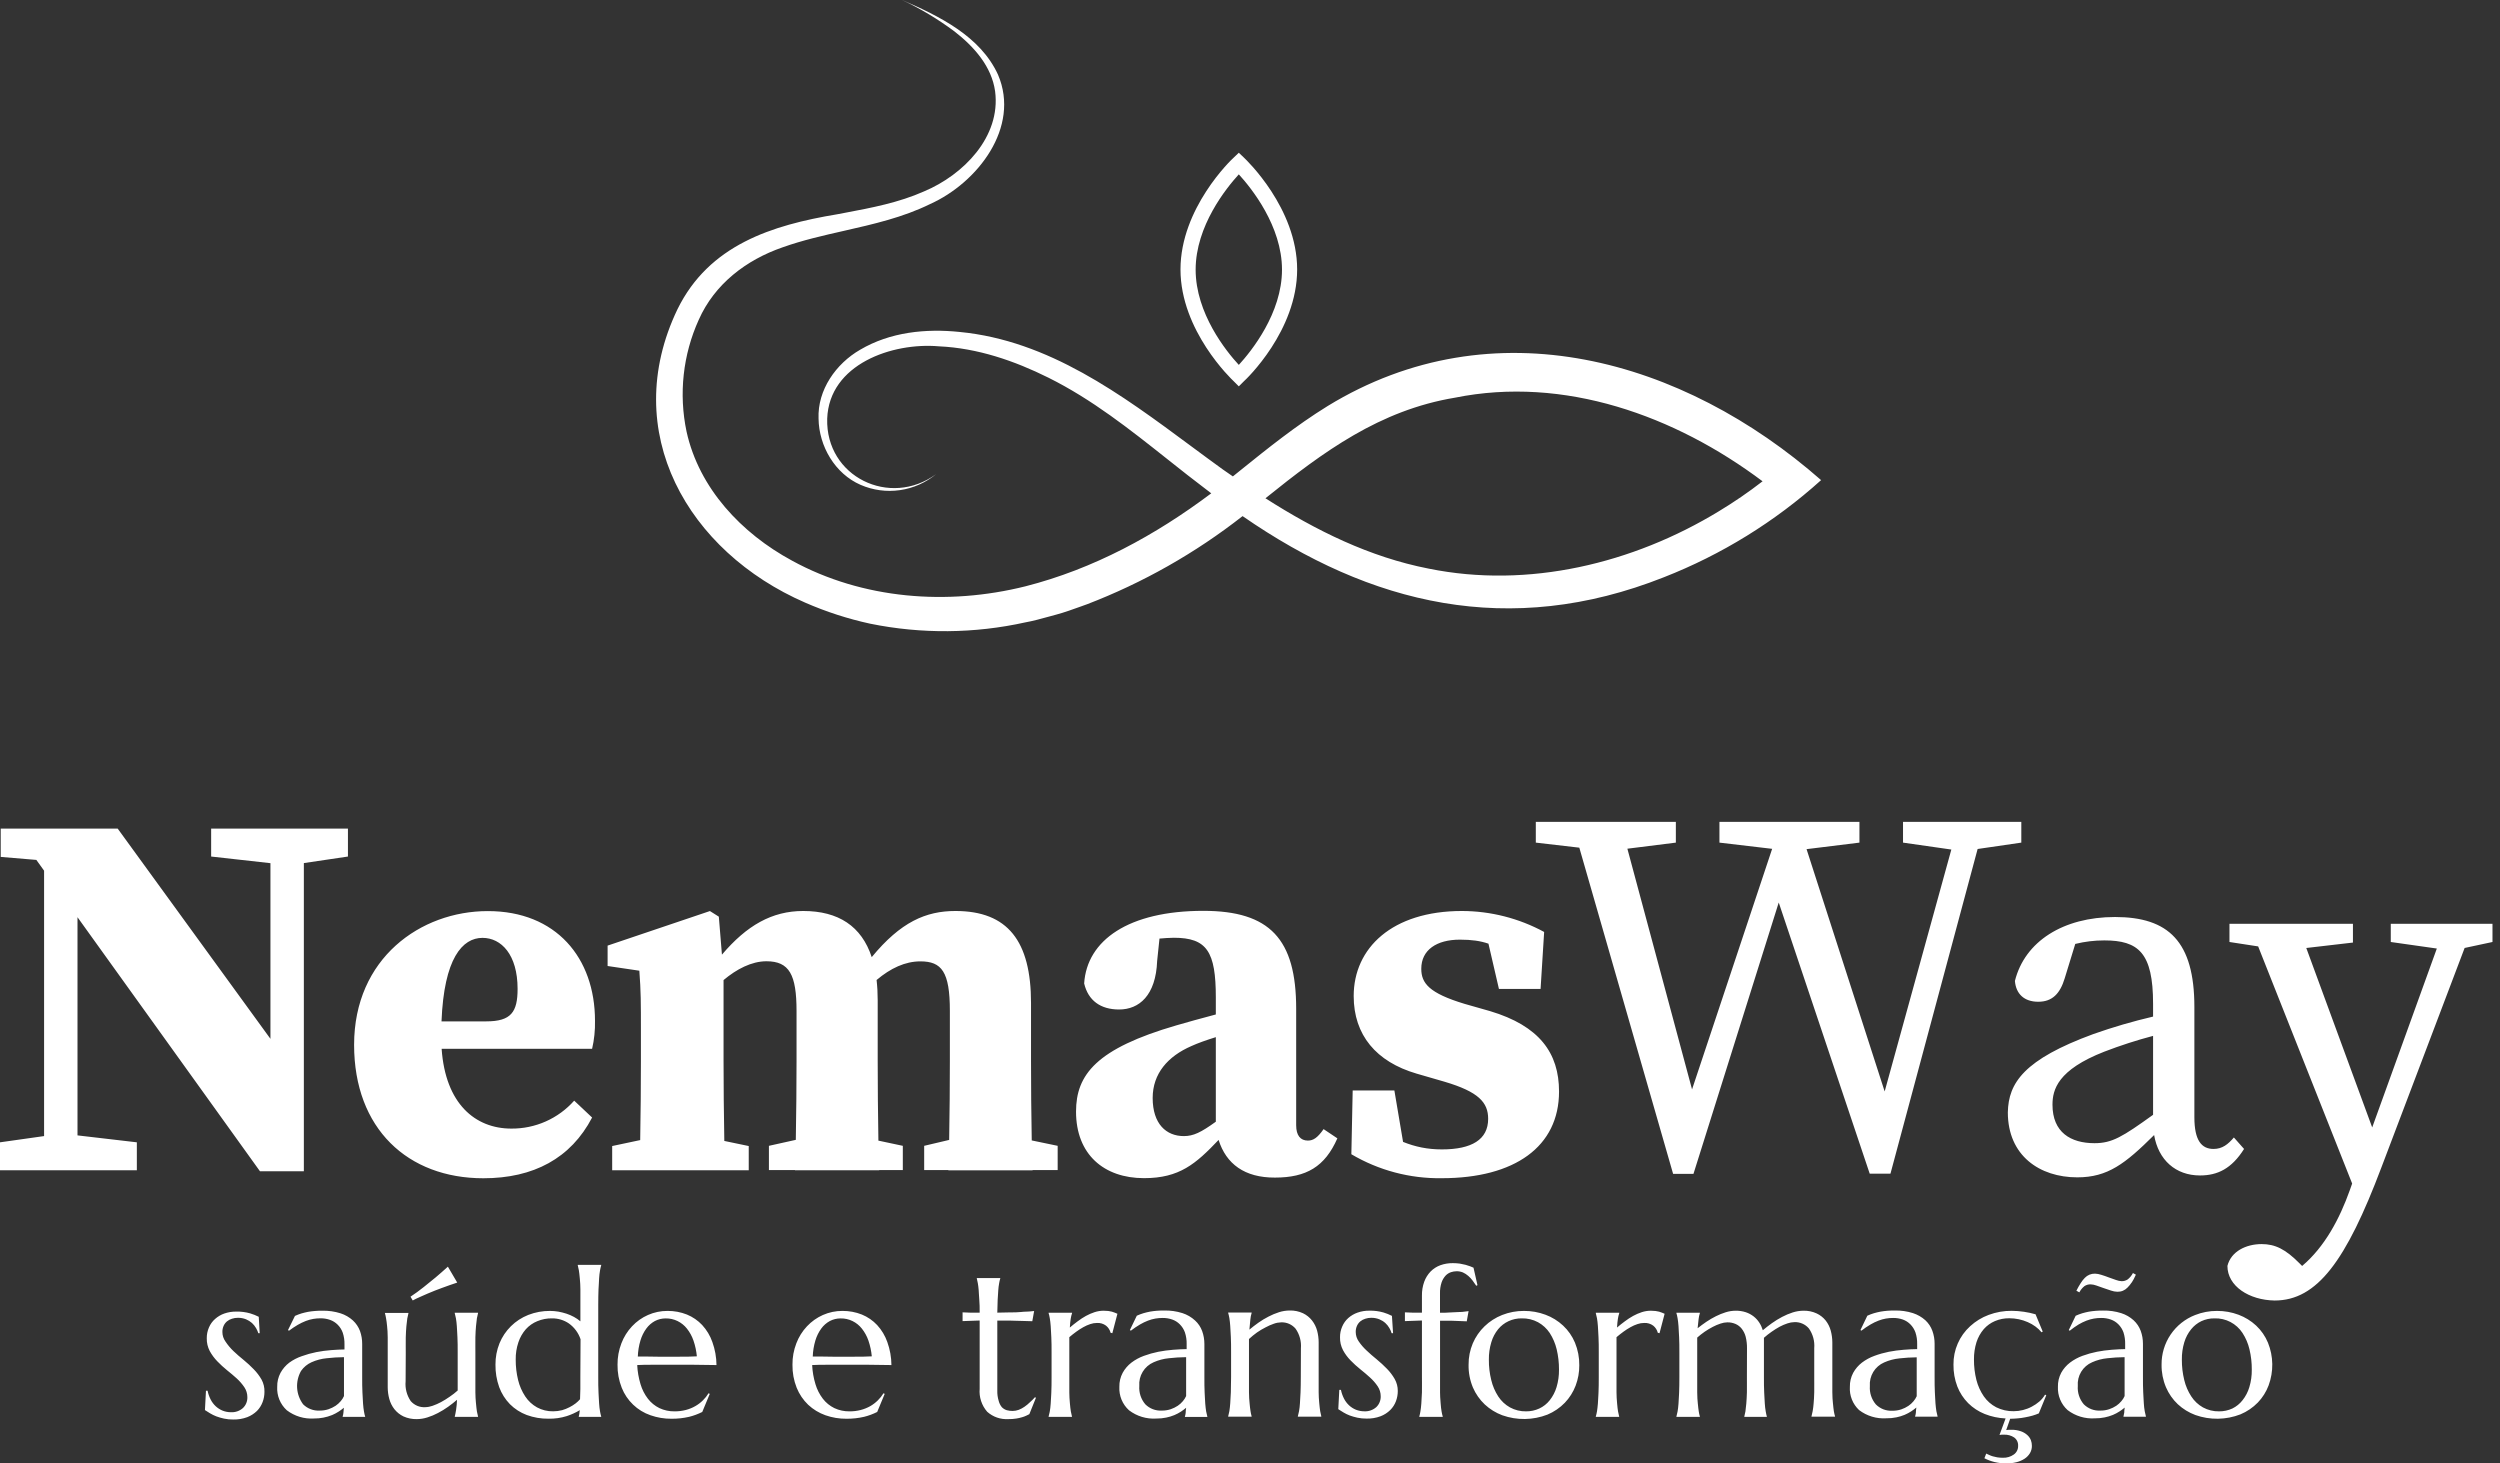 <svg width="164" height="96" viewBox="0 0 164 96" fill="none" xmlns="http://www.w3.org/2000/svg">
<rect x="0" y="0" width="164" height="96" fill="#333333" stroke="none"/>
<path fill-rule="evenodd" clip-rule="evenodd" d="M87.094 26.636C85.019 27.917 83.162 29.412 81.348 30.872L80.947 31.195L80.876 31.252L80.209 30.79C79.522 30.294 78.835 29.785 78.143 29.273C73.556 25.873 68.794 22.343 62.961 21.777C60.733 21.546 58.404 21.777 56.423 22.944C54.841 23.857 53.624 25.576 53.697 27.459C53.721 29.272 54.778 31.078 56.456 31.807C57.266 32.158 58.157 32.278 59.03 32.154C59.904 32.03 60.726 31.667 61.407 31.105C58.374 33.322 54.157 31.275 54.264 27.466C54.394 23.89 58.528 22.449 61.604 22.72C64.116 22.834 66.541 23.663 68.779 24.777C71.631 26.195 74.105 28.158 76.592 30.13L76.592 30.13L76.593 30.131L76.593 30.131C77.46 30.819 78.328 31.508 79.215 32.175L79.458 32.362C75.788 35.118 71.725 37.326 67.265 38.463C62.164 39.737 56.59 39.319 51.949 36.774C48.64 34.984 45.857 32.035 45.037 28.309C44.518 25.839 44.799 23.268 45.841 20.971C46.882 18.629 48.947 17.051 51.349 16.221C52.642 15.761 54 15.452 55.363 15.143C57.296 14.704 59.239 14.262 61.023 13.382C64.112 11.994 66.951 8.365 65.47 4.9C64.306 2.361 61.6 1.054 59.178 0C60.388 0.57 61.538 1.26 62.611 2.06C63.902 3.064 65.056 4.361 65.28 5.997C65.664 8.977 63.195 11.472 60.626 12.552C58.959 13.293 57.193 13.627 55.395 13.967C55.236 13.997 55.077 14.027 54.918 14.057C50.638 14.77 46.515 16.064 44.443 20.285C40.576 28.342 45.133 36.189 52.82 39.533C54.192 40.132 55.62 40.595 57.083 40.914C60.452 41.599 63.926 41.568 67.281 40.824C67.721 40.749 68.314 40.586 68.83 40.444C69.003 40.396 69.167 40.351 69.313 40.312C69.79 40.187 70.428 39.957 70.959 39.766L70.959 39.765L70.959 39.765L70.96 39.765L70.96 39.765L70.96 39.765C71.04 39.736 71.118 39.708 71.192 39.681C71.228 39.669 71.264 39.656 71.298 39.644C74.971 38.234 78.414 36.284 81.513 33.857C89.91 39.67 99.004 41.884 109.142 37.871C112.937 36.385 116.434 34.226 119.464 31.496C110.423 23.559 97.973 19.981 87.094 26.636ZM93.723 37.302C89.85 36.546 86.334 34.807 83.014 32.687C86.821 29.623 90.507 26.911 95.445 26.088C102.604 24.643 109.883 27.262 115.624 31.573C114.709 32.283 113.753 32.938 112.762 33.536C107.117 36.971 100.255 38.63 93.723 37.302ZM100.749 55.276L103.603 55.607L109.756 77.006H111.091L116.685 59.206L122.653 76.993H124.014L129.732 55.694L132.598 55.276V53.915H130.21H128.508H124.838V55.276L128.008 55.73L123.634 71.599L118.51 55.704L121.979 55.276V53.915H117.933H116.842H112.795V55.276L116.253 55.683L110.998 71.464L106.756 55.675L109.936 55.276V53.915H100.749V55.276ZM0 74.936L2.892 74.527V57.117L2.385 56.41L0.047 56.213V54.356H2.892H7.72L17.741 68.147V56.624L13.851 56.189V54.356H17.741H19.933H22.825V56.189L19.933 56.618V76.835L19.923 76.825V76.835H17.054L5.084 60.169V74.481L8.977 74.936V76.769H5.084H2.892H0V74.936ZM39.032 66.966C39.045 67.583 38.981 68.2 38.842 68.802H28.971C29.22 72.402 31.169 74.036 33.544 74.036C34.322 74.042 35.092 73.882 35.803 73.566C36.514 73.25 37.15 72.785 37.667 72.203L38.842 73.31C37.447 75.986 34.998 77.294 31.706 77.294C26.755 77.294 23.229 74.046 23.229 68.541C23.229 62.855 27.602 59.768 31.993 59.768C36.48 59.761 39.032 62.838 39.032 66.966ZM28.963 67.002H31.899C33.531 67.002 33.954 66.39 33.954 64.868C33.954 62.628 32.887 61.524 31.652 61.524C30.335 61.524 29.127 62.861 28.963 67.002ZM41.941 76.769H40.159V75.18L41.997 74.79C42.029 73.121 42.044 71.04 42.044 69.604V67.631C42.044 65.755 42.044 65.042 41.941 63.678L39.859 63.37V62.032L46.571 59.765L47.155 60.133L47.359 62.625C48.989 60.705 50.643 59.761 52.69 59.761C55.005 59.761 56.519 60.762 57.185 62.788C59.085 60.481 60.736 59.761 62.678 59.761C66.111 59.761 67.635 61.738 67.635 65.795V69.611C67.635 71.094 67.65 73.159 67.682 74.812L69.383 75.166V76.755H67.738L67.739 76.775H62.211L62.212 76.755H60.626V75.166L62.265 74.779C62.296 73.132 62.311 71.085 62.311 69.611V66.31C62.311 63.741 61.77 63.066 60.376 63.066C59.38 63.066 58.422 63.513 57.504 64.288C57.553 64.706 57.577 65.154 57.577 65.631V69.604C57.577 71.093 57.593 73.168 57.623 74.825L59.225 75.166V76.755H57.676L57.677 76.769H52.149L52.15 76.755H50.441V75.166L52.205 74.774C52.236 73.126 52.253 71.078 52.253 69.604V66.32C52.253 63.935 51.779 63.059 50.278 63.059C49.3 63.059 48.315 63.578 47.465 64.293V69.601C47.465 71.053 47.483 73.167 47.515 74.846L49.117 75.18V76.769H41.941ZM77.173 67.263C77.863 67.061 78.797 66.804 79.758 66.549V65.434C79.758 62.424 79.175 61.517 77.003 61.517C76.688 61.523 76.374 61.541 76.062 61.571L75.909 63.039C75.822 65.307 74.724 66.223 73.413 66.223C72.199 66.223 71.385 65.638 71.121 64.514C71.302 61.674 74.04 59.751 78.938 59.751C83.301 59.751 85.029 61.601 85.029 66.169V73.819C85.029 74.487 85.31 74.822 85.797 74.822C86.154 74.822 86.43 74.638 86.828 74.07L87.731 74.675C86.914 76.534 85.7 77.25 83.635 77.25C81.647 77.259 80.433 76.352 79.94 74.779C78.446 76.35 77.373 77.287 75.048 77.287C72.416 77.287 70.588 75.728 70.588 72.922C70.588 70.494 71.925 68.788 77.173 67.263ZM78.157 68.621C78.572 68.431 79.131 68.233 79.758 68.037V73.584C78.784 74.285 78.291 74.528 77.66 74.528C76.509 74.528 75.615 73.735 75.615 72.026C75.615 70.424 76.616 69.29 78.157 68.621ZM88.736 71.534L88.649 75.718C90.444 76.778 92.495 77.322 94.577 77.29C99.374 77.29 102.273 75.213 102.273 71.605C102.273 69.073 100.979 67.297 97.75 66.33L96.082 65.855C93.743 65.149 93.236 64.497 93.236 63.551C93.236 62.31 94.25 61.641 95.771 61.641C96.541 61.641 97.111 61.723 97.643 61.905L98.33 64.875H101.062L101.296 61.136C99.64 60.238 97.788 59.766 95.905 59.761C91.318 59.761 88.802 62.196 88.802 65.34C88.802 67.905 90.287 69.655 92.919 70.427L94.754 70.959C96.996 71.621 97.623 72.32 97.623 73.394C97.623 74.758 96.545 75.401 94.587 75.401C93.645 75.401 92.846 75.232 92.041 74.909L91.471 71.534H88.736ZM141.242 66.688C139.918 66.998 138.612 67.379 137.329 67.832C132.775 69.501 131.751 71.036 131.714 72.972C131.714 75.802 133.789 77.234 136.271 77.234C138.265 77.234 139.412 76.344 141.31 74.459C141.59 76.094 142.721 77.11 144.318 77.11C145.475 77.11 146.393 76.665 147.21 75.371L146.543 74.618C146.163 75.063 145.789 75.371 145.208 75.371C144.428 75.371 143.951 74.822 143.951 73.29V66.056C143.951 61.758 142.249 60.156 138.746 60.156C135.344 60.156 132.825 61.758 132.178 64.35C132.248 65.203 132.788 65.715 133.709 65.715C134.63 65.715 135.14 65.183 135.444 64.18L136.137 61.921C136.759 61.768 137.399 61.69 138.043 61.691C140.291 61.691 141.242 62.507 141.242 65.852V66.688ZM141.242 67.954C140.158 68.24 139.09 68.586 138.043 68.989C134.983 70.183 134.643 71.481 134.643 72.471C134.643 74.277 135.834 74.993 137.399 74.993C138.559 74.993 139.235 74.573 141.242 73.131V67.954ZM146.119 83.043C146.356 82.09 147.343 81.612 148.364 81.612C149.248 81.612 149.929 81.946 150.846 82.873L151.02 83.047C152.504 81.792 153.481 79.946 154.146 78.08L154.301 77.641L148.135 62.084L146.253 61.795V60.601H147.547H150.71H154.353V61.832L151.292 62.188L155.616 73.96L159.856 62.224L156.835 61.795V60.601H163.507V61.795L161.68 62.186L156.221 76.581C153.906 82.719 152.001 85.314 149.215 85.314C147.544 85.287 146.119 84.374 146.119 83.043ZM16.947 87.458H17.037L16.974 86.381C16.793 86.29 16.604 86.215 16.41 86.157C16.111 86.072 15.8 86.033 15.489 86.04C15.226 86.038 14.964 86.081 14.715 86.167C14.492 86.245 14.285 86.367 14.108 86.525C13.935 86.677 13.798 86.867 13.708 87.08C13.61 87.303 13.561 87.545 13.564 87.789C13.557 88.082 13.625 88.372 13.761 88.632C13.895 88.876 14.061 89.101 14.255 89.301C14.455 89.509 14.668 89.705 14.892 89.886C15.119 90.067 15.336 90.251 15.536 90.431C15.722 90.602 15.888 90.794 16.03 91.003C16.159 91.195 16.227 91.421 16.227 91.652C16.232 91.785 16.208 91.918 16.158 92.041C16.108 92.165 16.032 92.276 15.936 92.368C15.722 92.557 15.442 92.656 15.156 92.642C14.966 92.643 14.778 92.608 14.602 92.538C14.436 92.47 14.284 92.373 14.152 92.251C14.015 92.123 13.902 91.973 13.818 91.806C13.726 91.625 13.658 91.433 13.618 91.234H13.511L13.444 92.501L13.487 92.529C13.577 92.588 13.671 92.649 13.778 92.712C13.909 92.79 14.046 92.858 14.188 92.913C14.354 92.974 14.523 93.023 14.695 93.06C14.892 93.102 15.092 93.122 15.293 93.12C15.608 93.128 15.923 93.076 16.22 92.966C16.459 92.873 16.676 92.734 16.86 92.555C17.021 92.39 17.146 92.193 17.227 91.976C17.308 91.763 17.348 91.536 17.348 91.308C17.358 91.025 17.292 90.746 17.157 90.498C17.017 90.255 16.847 90.03 16.65 89.829C16.44 89.611 16.217 89.406 15.983 89.214C15.739 89.02 15.519 88.823 15.316 88.632C15.119 88.444 14.943 88.234 14.792 88.006C14.661 87.824 14.589 87.606 14.589 87.381C14.585 87.242 14.613 87.104 14.669 86.976C14.719 86.865 14.793 86.765 14.886 86.685C14.983 86.604 15.097 86.544 15.219 86.508C15.344 86.467 15.475 86.447 15.606 86.448C15.787 86.445 15.968 86.478 16.137 86.545C16.28 86.604 16.413 86.686 16.53 86.789C16.635 86.886 16.725 86.999 16.797 87.123C16.859 87.229 16.909 87.341 16.947 87.458ZM18.185 90.973C18.178 90.654 18.252 90.338 18.402 90.057C18.545 89.796 18.742 89.568 18.979 89.388C19.229 89.207 19.504 89.065 19.796 88.966C20.107 88.853 20.426 88.763 20.75 88.699C21.071 88.636 21.395 88.593 21.721 88.568C22.055 88.542 22.331 88.528 22.598 88.525V88.19C22.604 87.931 22.566 87.674 22.485 87.428C22.415 87.228 22.301 87.048 22.151 86.899C22.011 86.759 21.841 86.651 21.654 86.585C21.45 86.513 21.234 86.478 21.017 86.481C20.86 86.481 20.702 86.495 20.547 86.521C20.381 86.55 20.22 86.595 20.063 86.655C19.881 86.726 19.705 86.811 19.536 86.909C19.336 87.026 19.143 87.154 18.959 87.294L18.892 87.254L19.349 86.324C19.489 86.26 19.633 86.205 19.779 86.16C19.923 86.12 20.066 86.083 20.213 86.056C20.36 86.03 20.51 86.013 20.663 86C20.817 85.986 20.977 85.983 21.144 85.983C21.549 85.974 21.952 86.031 22.338 86.153C22.64 86.249 22.917 86.409 23.152 86.622C23.358 86.814 23.517 87.05 23.616 87.314C23.713 87.588 23.762 87.876 23.759 88.167V90.341C23.759 90.719 23.759 91.05 23.776 91.344C23.783 91.467 23.789 91.579 23.794 91.682C23.802 91.826 23.808 91.954 23.816 92.073C23.829 92.278 23.853 92.451 23.876 92.588C23.899 92.726 23.926 92.843 23.953 92.923V92.946H22.478V92.923C22.503 92.844 22.52 92.764 22.528 92.682C22.542 92.593 22.552 92.481 22.558 92.348C22.465 92.428 22.355 92.508 22.225 92.595C22.087 92.684 21.942 92.761 21.791 92.826C21.414 92.979 21.01 93.056 20.604 93.053C19.961 93.096 19.324 92.903 18.812 92.512C18.6 92.318 18.434 92.079 18.325 91.813C18.217 91.547 18.169 91.26 18.185 90.973ZM21.434 89.1C21.797 89.061 22.173 89.031 22.565 89.03V91.02V91.582C22.511 91.703 22.439 91.816 22.352 91.916C22.254 92.031 22.142 92.132 22.018 92.217C21.872 92.312 21.715 92.389 21.551 92.445C21.363 92.507 21.165 92.537 20.967 92.535C20.767 92.546 20.568 92.515 20.381 92.443C20.194 92.372 20.024 92.262 19.883 92.12C19.652 91.809 19.516 91.436 19.491 91.049C19.467 90.661 19.556 90.275 19.746 89.936C19.919 89.686 20.157 89.489 20.433 89.364C20.75 89.222 21.088 89.133 21.434 89.1ZM26.942 91.91C26.684 91.53 26.566 91.072 26.608 90.615L26.618 88.739C26.618 88.601 26.617 88.471 26.616 88.348V88.348C26.614 88.121 26.612 87.918 26.618 87.736C26.628 87.455 26.638 87.214 26.658 87.006C26.678 86.799 26.698 86.628 26.718 86.491C26.737 86.379 26.762 86.267 26.792 86.157V86.13H25.254V86.157C25.285 86.267 25.31 86.378 25.327 86.491C25.354 86.625 25.374 86.799 25.394 87.003C25.414 87.207 25.434 87.434 25.434 87.732V88.736V91.007C25.435 91.265 25.47 91.523 25.538 91.772C25.604 92.015 25.717 92.243 25.871 92.441C26.031 92.642 26.234 92.805 26.465 92.916C26.741 93.041 27.043 93.102 27.346 93.094C27.58 93.092 27.813 93.055 28.036 92.983C28.275 92.909 28.506 92.813 28.727 92.695C28.958 92.575 29.181 92.438 29.394 92.287C29.604 92.137 29.801 91.983 29.981 91.826C29.973 92.05 29.952 92.273 29.918 92.495C29.891 92.669 29.861 92.809 29.834 92.923V92.946H31.359V92.923C31.329 92.813 31.304 92.701 31.285 92.588C31.265 92.451 31.242 92.278 31.226 92.073L31.218 91.99C31.203 91.807 31.185 91.6 31.185 91.344V90.341V88.725C31.185 88.588 31.184 88.458 31.183 88.335V88.335C31.181 88.108 31.179 87.904 31.185 87.722C31.195 87.441 31.205 87.2 31.226 86.993C31.245 86.786 31.265 86.615 31.285 86.478C31.304 86.365 31.329 86.254 31.359 86.144V86.117H29.831V86.144C29.862 86.254 29.888 86.365 29.908 86.478C29.937 86.648 29.957 86.82 29.968 86.993C29.978 87.121 29.985 87.257 29.992 87.415L29.992 87.415C29.995 87.471 29.998 87.529 30.001 87.591C30.003 87.633 30.005 87.677 30.008 87.722C30.024 88.02 30.024 88.348 30.024 88.725V90.806V91.217C29.858 91.367 29.68 91.504 29.494 91.629C29.312 91.757 29.123 91.874 28.927 91.98C28.75 92.074 28.566 92.155 28.377 92.221C28.223 92.276 28.062 92.307 27.899 92.311C27.72 92.323 27.54 92.292 27.374 92.223C27.208 92.153 27.06 92.046 26.942 91.91ZM28.994 84.488C29.327 84.364 29.661 84.247 29.994 84.137L29.381 83.093C29.12 83.331 28.82 83.595 28.58 83.796C28.34 83.996 28.08 84.207 27.793 84.434C27.506 84.662 27.219 84.873 26.929 85.063L27.075 85.311C27.219 85.23 27.386 85.153 27.552 85.08L28.046 84.862L28.533 84.662L28.994 84.488ZM36.083 85.996C36.266 85.997 36.449 86.013 36.63 86.043C36.809 86.076 36.987 86.121 37.16 86.177C37.331 86.234 37.496 86.305 37.654 86.391C37.803 86.472 37.944 86.569 38.074 86.679V85.585V84.582C38.074 84.326 38.057 84.119 38.041 83.935L38.034 83.852C38.018 83.648 37.994 83.475 37.974 83.337C37.955 83.225 37.931 83.113 37.901 83.003V82.976H39.439V83.003C39.407 83.113 39.382 83.225 39.362 83.337C39.332 83.508 39.312 83.68 39.302 83.852C39.302 83.963 39.293 84.087 39.283 84.221C39.275 84.333 39.267 84.454 39.262 84.582C39.252 84.862 39.245 85.197 39.245 85.585V90.341V90.341C39.245 90.719 39.245 91.05 39.262 91.344C39.268 91.457 39.273 91.56 39.278 91.656C39.285 91.811 39.292 91.947 39.302 92.073C39.312 92.246 39.332 92.418 39.362 92.588C39.382 92.701 39.407 92.813 39.439 92.923V92.946H37.968V92.923C37.983 92.872 37.995 92.819 38.001 92.766C38.001 92.719 38.01 92.665 38.02 92.605C38.025 92.575 38.03 92.542 38.034 92.508C37.765 92.669 37.478 92.799 37.18 92.896C36.795 93.017 36.393 93.074 35.989 93.067C35.499 93.074 35.012 92.991 34.551 92.823C34.138 92.668 33.763 92.426 33.451 92.114C33.14 91.795 32.901 91.414 32.747 90.996C32.578 90.522 32.495 90.022 32.503 89.518C32.498 89.039 32.588 88.564 32.767 88.12C32.938 87.701 33.192 87.321 33.514 87.003C33.839 86.681 34.226 86.429 34.652 86.26C35.108 86.082 35.593 85.992 36.083 85.996ZM38.084 87.853C37.944 87.436 37.677 87.075 37.32 86.819C36.992 86.596 36.603 86.479 36.206 86.485C35.878 86.48 35.552 86.543 35.249 86.669C34.961 86.786 34.703 86.966 34.495 87.197C34.278 87.446 34.112 87.736 34.008 88.05C33.883 88.418 33.824 88.805 33.831 89.194C33.828 89.644 33.881 90.094 33.988 90.532C34.081 90.915 34.24 91.28 34.458 91.609C34.654 91.906 34.918 92.151 35.229 92.324C35.553 92.5 35.917 92.589 36.286 92.582C36.484 92.582 36.681 92.557 36.873 92.508C37.043 92.459 37.207 92.393 37.364 92.311C37.505 92.24 37.639 92.156 37.764 92.06C37.868 91.979 37.964 91.888 38.051 91.789C38.051 91.597 38.058 91.374 38.071 91.12V90.311L38.084 87.853ZM42.668 92.839C43.113 92.996 43.581 93.074 44.053 93.07C44.442 93.073 44.831 93.03 45.21 92.943C45.507 92.869 45.794 92.762 46.068 92.625L46.561 91.438L46.481 91.398C46.376 91.569 46.251 91.726 46.108 91.866C45.959 92.014 45.79 92.141 45.607 92.244C45.412 92.355 45.204 92.439 44.987 92.495C44.748 92.556 44.502 92.587 44.256 92.585C43.911 92.591 43.568 92.518 43.255 92.371C42.962 92.227 42.705 92.018 42.505 91.759C42.285 91.473 42.12 91.148 42.018 90.802C41.895 90.395 41.822 89.974 41.801 89.548C42.108 89.528 42.438 89.528 42.802 89.528H45.497L47.002 89.548C46.997 89.033 46.906 88.522 46.731 88.037C46.587 87.624 46.36 87.245 46.064 86.923C45.784 86.624 45.442 86.389 45.063 86.234C44.659 86.073 44.227 85.993 43.792 85.996C43.349 85.993 42.91 86.084 42.505 86.264C42.11 86.439 41.755 86.691 41.461 87.006C41.157 87.329 40.92 87.709 40.763 88.124C40.591 88.569 40.505 89.043 40.51 89.522C40.501 90.041 40.595 90.557 40.787 91.04C40.953 91.458 41.207 91.835 41.532 92.145C41.856 92.456 42.244 92.693 42.668 92.839ZM44.5 89H43.165L42.475 88.99H41.841C41.852 88.631 41.911 88.276 42.014 87.933C42.097 87.652 42.228 87.387 42.401 87.15C42.549 86.947 42.741 86.779 42.962 86.659C43.181 86.544 43.425 86.486 43.672 86.488C43.941 86.484 44.208 86.543 44.45 86.662C44.688 86.779 44.898 86.948 45.063 87.157C45.248 87.391 45.392 87.654 45.49 87.936C45.606 88.273 45.681 88.622 45.714 88.976C45.35 89 44.947 89 44.5 89ZM55.529 93.07C55.057 93.074 54.589 92.996 54.144 92.839C53.726 92.69 53.342 92.457 53.017 92.154C52.69 91.84 52.433 91.46 52.263 91.04C52.071 90.557 51.977 90.041 51.986 89.522C51.981 89.043 52.067 88.569 52.239 88.124C52.396 87.709 52.633 87.329 52.937 87.006C53.232 86.692 53.587 86.439 53.981 86.264C54.386 86.084 54.825 85.993 55.268 85.996C55.703 85.993 56.135 86.073 56.539 86.234C56.918 86.389 57.26 86.624 57.54 86.923C57.836 87.245 58.063 87.624 58.208 88.037C58.382 88.522 58.474 89.033 58.478 89.548L56.973 89.528H54.278C53.914 89.528 53.584 89.528 53.277 89.548C53.298 89.974 53.37 90.395 53.494 90.802C53.596 91.148 53.762 91.473 53.981 91.759C54.181 92.018 54.438 92.227 54.731 92.371C55.044 92.518 55.387 92.591 55.732 92.585C55.978 92.587 56.224 92.556 56.463 92.495C56.681 92.439 56.89 92.354 57.087 92.244C57.268 92.14 57.435 92.013 57.584 91.866C57.727 91.726 57.852 91.569 57.957 91.398L58.037 91.438L57.544 92.625C57.27 92.762 56.983 92.869 56.686 92.943C56.307 93.03 55.918 93.073 55.529 93.07ZM54.641 89H55.976C56.423 89 56.826 89 57.19 88.976C57.157 88.622 57.082 88.273 56.967 87.936C56.868 87.654 56.724 87.391 56.539 87.157C56.374 86.948 56.165 86.779 55.926 86.662C55.684 86.543 55.417 86.484 55.148 86.488C54.901 86.486 54.657 86.544 54.438 86.659C54.217 86.779 54.025 86.947 53.877 87.15C53.704 87.387 53.574 87.652 53.49 87.933C53.387 88.276 53.328 88.631 53.317 88.99H53.951L54.641 89ZM66.828 92.485C66.701 92.532 66.566 92.557 66.431 92.558C66.304 92.56 66.177 92.544 66.054 92.512C65.927 92.475 65.812 92.406 65.72 92.311C65.621 92.189 65.551 92.046 65.513 91.893C65.447 91.676 65.416 91.45 65.423 91.224V86.632H66.274C66.408 86.633 66.534 86.638 66.652 86.643H66.652H66.652H66.652H66.653H66.653H66.653H66.653C66.78 86.647 66.898 86.652 67.008 86.652L67.719 86.672L67.839 86.003C67.738 86.018 67.637 86.028 67.535 86.033C67.474 86.038 67.409 86.04 67.339 86.043H67.338C67.231 86.046 67.111 86.05 66.978 86.067C66.758 86.093 66.514 86.093 66.244 86.093L65.423 86.11C65.427 85.789 65.437 85.511 65.447 85.267C65.457 85.023 65.47 84.816 65.487 84.635C65.497 84.484 65.516 84.333 65.543 84.183C65.56 84.077 65.584 83.972 65.617 83.869V83.842H64.079V83.869L64.081 83.876C64.1 83.959 64.126 84.066 64.146 84.183C64.166 84.304 64.189 84.458 64.202 84.638C64.207 84.708 64.211 84.782 64.215 84.861L64.215 84.861V84.861C64.221 84.988 64.228 85.126 64.242 85.274C64.266 85.515 64.266 85.796 64.266 86.11C64.188 86.11 64.112 86.11 64.039 86.111C63.897 86.112 63.764 86.112 63.639 86.11C63.545 86.108 63.458 86.103 63.377 86.099L63.377 86.099C63.293 86.094 63.216 86.09 63.145 86.09V86.665L64.266 86.625V91.1C64.242 91.373 64.274 91.647 64.359 91.906C64.444 92.166 64.58 92.406 64.76 92.612C64.948 92.78 65.167 92.909 65.405 92.992C65.644 93.074 65.896 93.109 66.147 93.094C66.322 93.097 66.496 93.084 66.668 93.057C66.797 93.037 66.926 93.007 67.051 92.97C67.146 92.943 67.239 92.909 67.328 92.866L67.525 92.769L67.959 91.692L67.892 91.659C67.789 91.778 67.677 91.889 67.558 91.993C67.449 92.1 67.331 92.198 67.205 92.284C67.088 92.366 66.961 92.433 66.828 92.485ZM68.983 88.725C68.983 88.348 68.983 88.02 68.966 87.722C68.96 87.603 68.954 87.496 68.949 87.397C68.941 87.247 68.934 87.116 68.926 86.993C68.913 86.789 68.889 86.615 68.866 86.478C68.843 86.341 68.816 86.224 68.789 86.144V86.117H70.327V86.144C70.286 86.265 70.256 86.391 70.237 86.518C70.214 86.665 70.194 86.853 70.181 87.087C70.344 86.946 70.514 86.812 70.694 86.679C70.867 86.548 71.049 86.429 71.238 86.324C71.42 86.224 71.611 86.141 71.808 86.077C71.996 86.016 72.192 85.985 72.389 85.983C72.494 85.983 72.599 85.988 72.703 86C72.784 86.01 72.864 86.026 72.943 86.046C73.008 86.065 73.073 86.088 73.136 86.113L73.303 86.184L72.969 87.458L72.856 87.431C72.809 87.247 72.704 87.082 72.556 86.963C72.384 86.835 72.172 86.772 71.959 86.786C71.811 86.786 71.665 86.811 71.525 86.859C71.365 86.912 71.211 86.98 71.065 87.063C70.904 87.153 70.749 87.252 70.601 87.361C70.444 87.475 70.294 87.595 70.147 87.719V88.14V90.341V91.344C70.147 91.599 70.165 91.807 70.18 91.99L70.18 91.99L70.187 92.073C70.204 92.278 70.224 92.451 70.247 92.588C70.266 92.701 70.291 92.813 70.321 92.923V92.946H68.789V92.923C68.811 92.847 68.831 92.755 68.852 92.657L68.866 92.588C68.893 92.465 68.909 92.278 68.926 92.073C68.94 91.902 68.95 91.702 68.96 91.476V91.476L68.966 91.344C68.98 91.063 68.983 90.729 68.983 90.341V88.725ZM73.647 90.057C73.498 90.338 73.423 90.654 73.43 90.973C73.414 91.261 73.463 91.549 73.572 91.816C73.682 92.083 73.85 92.322 74.064 92.515C74.576 92.906 75.212 93.099 75.855 93.057C76.074 93.059 76.292 93.038 76.506 92.993C76.69 92.956 76.87 92.901 77.043 92.829C77.194 92.765 77.339 92.688 77.477 92.599C77.592 92.522 77.703 92.439 77.81 92.351C77.79 92.485 77.78 92.596 77.78 92.686C77.771 92.767 77.754 92.848 77.73 92.926V92.95H79.201V92.926C79.17 92.816 79.144 92.705 79.124 92.592C79.101 92.455 79.081 92.281 79.064 92.077C79.054 91.951 79.048 91.814 79.04 91.659C79.036 91.563 79.031 91.46 79.024 91.348C79.008 91.053 79.008 90.722 79.008 90.344V88.17C79.009 87.88 78.96 87.591 78.861 87.317C78.764 87.052 78.605 86.815 78.397 86.625C78.159 86.405 77.875 86.239 77.567 86.14C77.18 86.018 76.777 85.96 76.372 85.97C76.202 85.97 76.042 85.973 75.888 85.986C75.735 86 75.582 86.016 75.438 86.043C75.295 86.07 75.148 86.107 75.008 86.147C74.86 86.192 74.715 86.246 74.574 86.311L74.12 87.251L74.187 87.291C74.377 87.143 74.577 87.008 74.784 86.886C74.953 86.787 75.129 86.702 75.311 86.632C75.467 86.572 75.628 86.527 75.792 86.498C75.948 86.471 76.107 86.458 76.266 86.458C76.481 86.455 76.696 86.49 76.899 86.561C77.087 86.627 77.257 86.735 77.396 86.876C77.545 87.025 77.659 87.206 77.73 87.404C77.811 87.65 77.85 87.908 77.844 88.167V88.501C77.577 88.505 77.296 88.518 76.963 88.545C76.637 88.57 76.313 88.613 75.992 88.675C75.669 88.74 75.351 88.829 75.041 88.943C74.747 89.049 74.47 89.199 74.221 89.388C73.986 89.569 73.79 89.797 73.647 90.057ZM77.81 89.03C77.418 89.031 77.039 89.061 76.679 89.1C76.334 89.133 75.996 89.223 75.678 89.364C75.379 89.493 75.128 89.712 74.96 89.991C74.791 90.27 74.713 90.594 74.738 90.92C74.707 91.356 74.848 91.787 75.131 92.12C75.273 92.262 75.442 92.373 75.629 92.444C75.816 92.515 76.016 92.546 76.216 92.535C76.414 92.537 76.611 92.507 76.799 92.445C76.963 92.389 77.119 92.313 77.263 92.217C77.388 92.133 77.5 92.032 77.597 91.916C77.683 91.815 77.755 91.703 77.81 91.582V91.02V89.03ZM85.34 88.455C85.377 87.995 85.254 87.537 84.989 87.16C84.873 87.024 84.727 86.915 84.563 86.843C84.399 86.772 84.221 86.738 84.042 86.746C83.879 86.75 83.718 86.78 83.565 86.836C83.376 86.9 83.193 86.981 83.018 87.077C82.823 87.175 82.636 87.287 82.457 87.411C82.274 87.543 82.099 87.686 81.933 87.839V90.328V91.331C81.933 91.625 81.954 91.856 81.974 92.06L81.976 92.082C81.995 92.277 82.011 92.443 82.034 92.575C82.051 92.688 82.075 92.8 82.107 92.91V92.933H80.569V92.91C80.596 92.816 80.619 92.699 80.646 92.575C80.673 92.404 80.692 92.233 80.703 92.06C80.719 91.856 80.733 91.612 80.743 91.331C80.752 91.05 80.759 90.716 80.759 90.328V88.712C80.759 88.334 80.759 88.006 80.743 87.709C80.736 87.597 80.731 87.496 80.727 87.401C80.719 87.244 80.713 87.107 80.703 86.98C80.692 86.807 80.674 86.635 80.646 86.465C80.619 86.327 80.596 86.21 80.569 86.13V86.103H82.107V86.13C82.065 86.269 82.037 86.411 82.024 86.555C82.004 86.725 81.98 86.95 81.96 87.224C82.14 87.073 82.337 86.923 82.547 86.772C82.76 86.621 82.983 86.486 83.215 86.368C83.436 86.252 83.667 86.156 83.905 86.08C84.129 86.008 84.364 85.971 84.599 85.969C84.903 85.96 85.204 86.022 85.48 86.15C85.71 86.261 85.912 86.424 86.07 86.625C86.225 86.823 86.338 87.051 86.404 87.294C86.47 87.544 86.504 87.801 86.504 88.06V90.328V91.331C86.504 91.586 86.521 91.793 86.537 91.977L86.544 92.06C86.561 92.264 86.584 92.438 86.604 92.575C86.623 92.688 86.647 92.799 86.677 92.91V92.933H85.139V92.91C85.171 92.799 85.196 92.688 85.216 92.575C85.247 92.405 85.267 92.233 85.276 92.06C85.293 91.856 85.306 91.612 85.316 91.331C85.326 91.05 85.333 90.716 85.333 90.328L85.34 88.455ZM91.291 87.458H91.385L91.311 86.321C91.131 86.23 90.944 86.154 90.751 86.097C90.45 86.012 90.139 85.972 89.827 85.98C89.564 85.977 89.304 86.02 89.056 86.107C88.831 86.185 88.624 86.306 88.445 86.465C88.274 86.618 88.139 86.808 88.049 87.02C87.951 87.243 87.902 87.485 87.905 87.729C87.898 88.022 87.966 88.312 88.102 88.572C88.234 88.817 88.4 89.042 88.596 89.241C88.797 89.449 89.013 89.645 89.239 89.826C89.466 90.007 89.683 90.19 89.88 90.371C90.068 90.541 90.235 90.733 90.377 90.943C90.506 91.135 90.574 91.361 90.574 91.592C90.579 91.725 90.555 91.858 90.505 91.981C90.456 92.104 90.38 92.216 90.284 92.308C90.069 92.497 89.789 92.596 89.503 92.582C89.314 92.583 89.126 92.547 88.949 92.478C88.783 92.41 88.63 92.313 88.499 92.191C88.362 92.063 88.249 91.912 88.165 91.746C88.073 91.565 88.005 91.373 87.965 91.174H87.858L87.792 92.441L87.834 92.469C87.924 92.527 88.019 92.588 88.125 92.652C88.256 92.731 88.393 92.798 88.535 92.853C88.701 92.913 88.87 92.963 89.043 93C89.239 93.041 89.439 93.061 89.64 93.06C89.956 93.068 90.27 93.016 90.567 92.906C90.805 92.814 91.022 92.674 91.204 92.495C91.368 92.331 91.494 92.133 91.575 91.916C91.655 91.702 91.695 91.476 91.695 91.247C91.697 90.972 91.626 90.701 91.491 90.461C91.351 90.218 91.181 89.993 90.984 89.792C90.773 89.575 90.55 89.37 90.317 89.177C90.073 88.983 89.853 88.786 89.65 88.595C89.458 88.418 89.287 88.221 89.139 88.006C89.008 87.824 88.937 87.606 88.936 87.381C88.933 87.242 88.96 87.104 89.016 86.976C89.066 86.865 89.14 86.765 89.233 86.685C89.331 86.604 89.444 86.544 89.566 86.508C89.691 86.467 89.822 86.447 89.953 86.448C90.135 86.445 90.315 86.478 90.484 86.545C90.628 86.604 90.761 86.686 90.877 86.789C90.983 86.886 91.073 86.999 91.144 87.123C91.207 87.229 91.256 87.341 91.291 87.458ZM95.545 83.394C95.423 83.396 95.303 83.416 95.188 83.454C95.055 83.498 94.934 83.574 94.837 83.675C94.719 83.803 94.628 83.955 94.57 84.12C94.493 84.355 94.456 84.602 94.464 84.849V86.117C94.701 86.117 94.921 86.117 95.131 86.097L95.688 86.07C95.853 86.07 95.989 86.06 96.098 86.04C96.207 86.02 96.287 86.01 96.339 86.01L96.219 86.679L95.711 86.659C95.558 86.659 95.374 86.652 95.161 86.638H94.467V90.341V91.344C94.467 91.562 94.482 91.745 94.495 91.907V91.908C94.499 91.965 94.504 92.02 94.507 92.073C94.52 92.278 94.544 92.451 94.567 92.588C94.591 92.726 94.617 92.843 94.644 92.923V92.946H93.106V92.923C93.137 92.813 93.162 92.701 93.179 92.588C93.203 92.451 93.223 92.278 93.239 92.073C93.256 91.869 93.269 91.625 93.279 91.344C93.286 91.162 93.284 90.957 93.282 90.729C93.281 90.606 93.279 90.477 93.279 90.341V86.625L92.162 86.665V86.09C92.231 86.09 92.306 86.094 92.389 86.099C92.471 86.103 92.559 86.108 92.656 86.11C92.782 86.112 92.913 86.112 93.052 86.111H93.052H93.053H93.054C93.126 86.11 93.201 86.11 93.279 86.11V84.99C93.274 84.68 93.325 84.371 93.43 84.08C93.521 83.83 93.663 83.603 93.847 83.411C94.026 83.229 94.244 83.088 94.484 83C94.747 82.905 95.025 82.859 95.304 82.862C95.457 82.862 95.61 82.872 95.761 82.892C95.905 82.916 96.032 82.943 96.145 82.973C96.258 83.003 96.359 83.036 96.445 83.07L96.662 83.16L96.922 84.307L96.842 84.347C96.769 84.244 96.692 84.133 96.609 84.013C96.525 83.899 96.428 83.795 96.322 83.702C96.215 83.608 96.095 83.53 95.965 83.471C95.832 83.417 95.688 83.391 95.545 83.394ZM96.615 88.124C96.429 88.566 96.335 89.041 96.339 89.522C96.328 90.034 96.425 90.543 96.622 91.017C96.803 91.439 97.069 91.819 97.403 92.134C97.736 92.444 98.127 92.685 98.554 92.843C99.514 93.183 100.563 93.167 101.513 92.799C101.942 92.619 102.33 92.354 102.654 92.02C102.962 91.698 103.203 91.317 103.361 90.9C103.523 90.472 103.605 90.019 103.601 89.562C103.608 89.054 103.511 88.549 103.318 88.08C103.141 87.655 102.876 87.273 102.54 86.96C102.206 86.648 101.814 86.406 101.386 86.247C100.934 86.078 100.454 85.993 99.972 85.996C99.482 85.993 98.996 86.084 98.54 86.264C98.111 86.433 97.718 86.685 97.386 87.006C97.057 87.323 96.795 87.703 96.615 88.124ZM100.979 92.398C100.707 92.524 100.411 92.588 100.112 92.585C99.741 92.592 99.376 92.502 99.051 92.324C98.742 92.151 98.48 91.905 98.287 91.609C98.072 91.279 97.916 90.915 97.826 90.532C97.718 90.094 97.665 89.644 97.67 89.194C97.664 88.806 97.718 88.421 97.83 88.05C97.921 87.739 98.073 87.449 98.277 87.197C98.462 86.972 98.696 86.791 98.961 86.669C99.231 86.543 99.527 86.481 99.825 86.485C100.198 86.475 100.567 86.563 100.896 86.739C101.203 86.908 101.465 87.149 101.66 87.441C101.872 87.769 102.026 88.131 102.117 88.511C102.221 88.95 102.273 89.399 102.27 89.849C102.275 90.238 102.221 90.624 102.11 90.996C102.016 91.309 101.865 91.6 101.663 91.856C101.48 92.088 101.246 92.273 100.979 92.398ZM104.879 88.725C104.879 88.348 104.879 88.02 104.862 87.722C104.856 87.603 104.85 87.496 104.845 87.397C104.837 87.247 104.83 87.116 104.822 86.993C104.809 86.789 104.785 86.615 104.762 86.478C104.742 86.365 104.717 86.254 104.685 86.144V86.117H106.223V86.144C106.182 86.265 106.152 86.391 106.133 86.518C106.11 86.665 106.09 86.853 106.076 87.087C106.24 86.946 106.41 86.812 106.59 86.679C106.763 86.548 106.945 86.429 107.134 86.324C107.316 86.224 107.507 86.141 107.704 86.077C107.892 86.016 108.088 85.985 108.285 85.983C108.39 85.983 108.494 85.988 108.599 86C108.68 86.01 108.76 86.026 108.839 86.046C108.904 86.065 108.969 86.088 109.032 86.113L109.199 86.184L108.865 87.458L108.752 87.431C108.705 87.247 108.6 87.082 108.452 86.963C108.28 86.835 108.068 86.772 107.855 86.786C107.707 86.786 107.561 86.811 107.421 86.859C107.261 86.912 107.107 86.98 106.961 87.063C106.8 87.153 106.645 87.252 106.497 87.361C106.34 87.475 106.19 87.595 106.043 87.719V88.14V90.341V91.344C106.043 91.599 106.061 91.807 106.076 91.99L106.076 91.99L106.083 92.073C106.1 92.278 106.12 92.451 106.143 92.588C106.162 92.701 106.187 92.813 106.217 92.923V92.946H104.685V92.923C104.717 92.813 104.742 92.701 104.762 92.588C104.785 92.451 104.805 92.278 104.822 92.073C104.836 91.902 104.845 91.702 104.856 91.476V91.476L104.862 91.344C104.876 91.063 104.879 90.729 104.879 90.341V88.725ZM114.517 87.692C114.578 87.941 114.607 88.198 114.603 88.455L114.597 90.341C114.597 90.477 114.598 90.606 114.598 90.729V90.73C114.6 90.957 114.601 91.162 114.597 91.344C114.59 91.625 114.573 91.869 114.557 92.073C114.54 92.278 114.52 92.451 114.5 92.588C114.481 92.701 114.457 92.813 114.427 92.923V92.946H115.905V92.923C115.881 92.843 115.854 92.726 115.831 92.588C115.801 92.418 115.781 92.246 115.771 92.073C115.761 91.947 115.754 91.811 115.747 91.656L115.747 91.656C115.742 91.56 115.737 91.457 115.731 91.344C115.714 91.05 115.714 90.719 115.714 90.341V87.919C115.718 87.866 115.718 87.812 115.714 87.759C115.872 87.619 116.038 87.488 116.211 87.368C116.383 87.246 116.561 87.135 116.745 87.033C116.911 86.945 117.084 86.871 117.262 86.812C117.408 86.762 117.562 86.735 117.716 86.732C117.895 86.725 118.073 86.758 118.237 86.83C118.402 86.902 118.547 87.01 118.663 87.147C118.928 87.524 119.052 87.982 119.014 88.441V90.328C119.014 90.401 119.014 90.473 119.014 90.543L119.015 90.716V90.716C119.017 90.944 119.018 91.149 119.014 91.331C119.007 91.612 118.994 91.856 118.974 92.06C118.962 92.233 118.94 92.405 118.91 92.575C118.89 92.688 118.865 92.799 118.834 92.91V92.933H120.378V92.91C120.351 92.829 120.325 92.712 120.301 92.575C120.279 92.443 120.263 92.277 120.244 92.082L120.241 92.06C120.221 91.856 120.201 91.625 120.201 91.331V90.328V88.06C120.2 87.801 120.165 87.544 120.098 87.294C120.033 87.051 119.919 86.823 119.764 86.625C119.606 86.429 119.405 86.271 119.177 86.163C118.902 86.035 118.6 85.974 118.296 85.983C118.06 85.986 117.825 86.024 117.599 86.097C117.359 86.174 117.125 86.273 116.902 86.391C116.671 86.513 116.448 86.65 116.235 86.802C116.021 86.956 115.821 87.11 115.641 87.264C115.588 87.088 115.511 86.92 115.411 86.766C115.311 86.61 115.186 86.472 115.04 86.358C114.886 86.238 114.712 86.145 114.527 86.083C114.311 86.013 114.086 85.979 113.86 85.983C113.64 85.984 113.422 86.018 113.212 86.083C112.99 86.152 112.773 86.24 112.565 86.344C112.347 86.453 112.136 86.575 111.935 86.712C111.732 86.85 111.542 86.991 111.364 87.133C111.384 86.893 111.408 86.692 111.428 86.535C111.442 86.402 111.47 86.271 111.511 86.144V86.117H109.973V86.144C110 86.224 110.026 86.341 110.05 86.478C110.073 86.615 110.096 86.789 110.11 86.993C110.118 87.116 110.125 87.247 110.132 87.397C110.138 87.496 110.143 87.603 110.15 87.722C110.166 88.02 110.167 88.347 110.167 88.725V90.341C110.167 90.729 110.163 91.063 110.15 91.344L110.144 91.476V91.476C110.133 91.702 110.124 91.902 110.11 92.073C110.093 92.278 110.076 92.465 110.05 92.588L110.035 92.657L110.035 92.657C110.014 92.755 109.995 92.847 109.973 92.923V92.946H111.511V92.923C111.479 92.813 111.455 92.701 111.438 92.588C111.415 92.456 111.399 92.29 111.38 92.095V92.095L111.377 92.073C111.357 91.869 111.337 91.639 111.337 91.344V90.341V88.204V87.746C111.494 87.606 111.659 87.477 111.831 87.358C112 87.242 112.176 87.137 112.358 87.043C112.522 86.956 112.692 86.883 112.869 86.826C113.011 86.776 113.161 86.749 113.312 86.746C113.496 86.742 113.677 86.778 113.846 86.849C114.007 86.918 114.148 87.026 114.257 87.164C114.379 87.32 114.468 87.5 114.517 87.692ZM121.352 90.973C121.345 90.654 121.42 90.338 121.569 90.057C121.713 89.797 121.908 89.569 122.143 89.388C122.393 89.199 122.669 89.049 122.964 88.943C123.273 88.829 123.591 88.74 123.914 88.675C124.236 88.613 124.562 88.569 124.889 88.545C125.205 88.518 125.499 88.505 125.766 88.501V88.167C125.772 87.908 125.734 87.65 125.652 87.404C125.581 87.206 125.467 87.025 125.319 86.876C125.18 86.735 125.011 86.628 124.825 86.561C124.62 86.49 124.405 86.455 124.188 86.458C124.029 86.458 123.871 86.471 123.714 86.498C123.55 86.527 123.389 86.572 123.234 86.632C123.052 86.702 122.875 86.787 122.707 86.886C122.499 87.008 122.3 87.143 122.11 87.291L122.046 87.251L122.497 86.311C122.637 86.246 122.782 86.192 122.93 86.147C123.07 86.107 123.217 86.07 123.364 86.043C123.511 86.016 123.658 86 123.811 85.986C123.964 85.973 124.125 85.97 124.295 85.97C124.699 85.96 125.103 86.018 125.489 86.14C125.79 86.238 126.067 86.397 126.303 86.608C126.509 86.799 126.667 87.037 126.763 87.301C126.862 87.574 126.912 87.863 126.91 88.154V90.328C126.91 90.706 126.91 91.037 126.927 91.331C126.933 91.443 126.938 91.546 126.943 91.642L126.943 91.643C126.95 91.798 126.957 91.934 126.967 92.06C126.984 92.264 127.004 92.438 127.027 92.575C127.047 92.688 127.072 92.799 127.104 92.91V92.933H125.632V92.91C125.657 92.831 125.674 92.751 125.682 92.669C125.682 92.58 125.692 92.468 125.713 92.334C125.606 92.423 125.494 92.505 125.379 92.582C125.241 92.671 125.096 92.749 124.945 92.813C124.772 92.885 124.592 92.939 124.408 92.977C124.189 93.022 123.965 93.044 123.741 93.04C123.099 93.081 122.464 92.889 121.953 92.498C121.747 92.304 121.586 92.067 121.482 91.803C121.378 91.539 121.334 91.256 121.352 90.973ZM124.605 89.11C124.968 89.071 125.344 89.042 125.736 89.04V91.03V91.592C125.681 91.713 125.609 91.825 125.522 91.926C125.426 92.042 125.314 92.143 125.189 92.227C125.045 92.323 124.889 92.399 124.725 92.455C124.537 92.517 124.339 92.547 124.141 92.545C123.942 92.556 123.742 92.525 123.555 92.454C123.368 92.382 123.198 92.272 123.057 92.13C122.774 91.797 122.633 91.366 122.663 90.93C122.639 90.604 122.717 90.28 122.885 90.001C123.054 89.722 123.305 89.503 123.604 89.374C123.921 89.233 124.259 89.144 124.605 89.11ZM133.165 95.328C133.249 95.184 133.293 95.02 133.292 94.853C133.293 94.723 133.271 94.593 133.225 94.472C133.173 94.343 133.092 94.229 132.988 94.137C132.865 94.027 132.721 93.943 132.565 93.89C132.362 93.82 132.148 93.788 131.934 93.793H131.764L131.607 93.813L131.868 93.07C132.014 93.07 132.178 93.064 132.348 93.047C132.516 93.033 132.683 93.01 132.848 92.977C133.015 92.946 133.175 92.91 133.332 92.866C133.473 92.825 133.611 92.776 133.746 92.719L134.236 91.528L134.156 91.488C134.055 91.659 133.928 91.812 133.779 91.943C133.626 92.073 133.46 92.185 133.282 92.278C133.101 92.375 132.908 92.449 132.708 92.498C132.51 92.549 132.306 92.575 132.101 92.575C131.703 92.584 131.309 92.496 130.953 92.318C130.628 92.149 130.349 91.903 130.139 91.602C129.915 91.275 129.75 90.91 129.652 90.525C129.543 90.088 129.489 89.638 129.492 89.187C129.487 88.799 129.543 88.413 129.659 88.043C129.76 87.73 129.922 87.44 130.136 87.19C130.338 86.961 130.589 86.78 130.87 86.662C131.169 86.536 131.49 86.473 131.814 86.478C132.23 86.479 132.641 86.565 133.022 86.732C133.201 86.81 133.371 86.907 133.529 87.023C133.676 87.131 133.809 87.257 133.926 87.398L134.003 87.351L133.532 86.217C133.283 86.145 133.029 86.09 132.772 86.053C132.508 86.013 132.241 85.992 131.974 85.99C131.456 85.985 130.942 86.076 130.456 86.257C130.008 86.424 129.595 86.676 129.242 87C128.893 87.317 128.614 87.706 128.426 88.14C128.237 88.573 128.142 89.042 128.148 89.515C128.14 90.007 128.226 90.496 128.401 90.956C128.561 91.365 128.803 91.736 129.112 92.047C129.422 92.353 129.789 92.594 130.193 92.756C130.631 92.93 131.096 93.029 131.567 93.05L131.167 94.134C131.217 94.122 131.269 94.115 131.32 94.114C131.374 94.111 131.427 94.111 131.481 94.114C131.709 94.107 131.933 94.17 132.124 94.294C132.212 94.357 132.283 94.441 132.329 94.539C132.375 94.637 132.395 94.745 132.388 94.853C132.391 94.962 132.367 95.071 132.318 95.169C132.269 95.267 132.197 95.351 132.108 95.415C131.898 95.564 131.644 95.639 131.387 95.629C131.264 95.629 131.142 95.62 131.02 95.602C130.921 95.585 130.823 95.563 130.727 95.535C130.646 95.511 130.566 95.481 130.49 95.445L130.296 95.355L130.176 95.662C130.388 95.771 130.612 95.854 130.843 95.91C131.097 95.971 131.357 96.002 131.617 96C131.842 96.003 132.067 95.976 132.285 95.92C132.471 95.873 132.65 95.796 132.812 95.692C132.955 95.599 133.076 95.474 133.165 95.328ZM135 90.973C134.992 90.654 135.066 90.339 135.214 90.057C135.358 89.796 135.555 89.569 135.791 89.388C136.04 89.2 136.315 89.05 136.608 88.943C136.919 88.829 137.238 88.74 137.562 88.675C137.883 88.613 138.207 88.569 138.533 88.545C138.867 88.518 139.147 88.505 139.41 88.501V88.167C139.416 87.908 139.379 87.651 139.3 87.404C139.229 87.206 139.115 87.025 138.967 86.876C138.827 86.735 138.657 86.627 138.47 86.561C138.266 86.49 138.051 86.455 137.836 86.458C137.677 86.458 137.518 86.471 137.362 86.498C137.197 86.527 137.035 86.572 136.878 86.632C136.697 86.702 136.522 86.787 136.355 86.886C136.153 87.009 135.961 87.145 135.777 87.294L135.711 87.254L136.164 86.314C136.304 86.25 136.448 86.196 136.595 86.15C136.738 86.11 136.882 86.073 137.028 86.046C137.175 86.02 137.325 86.003 137.479 85.99C137.632 85.976 137.792 85.973 137.959 85.973C138.365 85.964 138.77 86.021 139.157 86.144C139.457 86.24 139.733 86.4 139.967 86.612C140.174 86.803 140.333 87.04 140.431 87.304C140.53 87.578 140.579 87.866 140.578 88.157V90.331C140.578 90.709 140.578 91.04 140.595 91.334C140.601 91.447 140.606 91.55 140.611 91.646C140.618 91.801 140.624 91.937 140.635 92.063C140.644 92.236 140.664 92.408 140.695 92.579C140.715 92.691 140.74 92.803 140.771 92.913V92.936H139.3V92.913C139.321 92.834 139.338 92.753 139.35 92.672C139.35 92.583 139.36 92.471 139.38 92.338C139.274 92.426 139.162 92.509 139.047 92.585C138.909 92.675 138.764 92.752 138.613 92.816C138.439 92.888 138.258 92.943 138.073 92.98C137.86 93.024 137.643 93.046 137.425 93.043C136.783 93.085 136.146 92.893 135.634 92.502C135.422 92.31 135.255 92.073 135.146 91.809C135.036 91.544 134.986 91.259 135 90.973ZM139.837 84.13C139.759 84.251 139.667 84.364 139.564 84.465C139.478 84.555 139.375 84.626 139.26 84.674C139.145 84.721 139.021 84.743 138.897 84.739C138.756 84.735 138.616 84.709 138.483 84.662C138.323 84.612 138.149 84.555 137.989 84.495L137.512 84.327C137.394 84.284 137.271 84.259 137.145 84.254C137.001 84.249 136.858 84.29 136.738 84.371C136.6 84.482 136.486 84.621 136.405 84.779L136.211 84.672C136.295 84.502 136.389 84.337 136.491 84.177C136.569 84.05 136.661 83.932 136.765 83.826C136.851 83.736 136.955 83.665 137.07 83.618C137.184 83.571 137.308 83.548 137.432 83.551C137.572 83.557 137.71 83.583 137.842 83.628C138.003 83.678 138.176 83.735 138.336 83.799L138.817 83.969C138.934 84.014 139.058 84.04 139.184 84.046C139.328 84.048 139.469 84.005 139.587 83.923C139.725 83.81 139.839 83.67 139.921 83.511L140.114 83.618C140.021 83.832 139.927 84 139.837 84.14V84.13ZM138.246 89.1C138.608 89.061 138.983 89.032 139.374 89.03V91.02V91.582C139.321 91.703 139.25 91.816 139.163 91.916C139.066 92.031 138.954 92.132 138.83 92.217C138.685 92.313 138.528 92.389 138.363 92.445C138.176 92.507 137.98 92.537 137.782 92.535C137.582 92.546 137.382 92.516 137.194 92.444C137.007 92.373 136.837 92.262 136.695 92.12C136.413 91.787 136.273 91.356 136.304 90.92C136.279 90.594 136.356 90.269 136.524 89.99C136.693 89.711 136.945 89.492 137.245 89.364C137.562 89.223 137.9 89.133 138.246 89.1ZM142.393 87.547C141.999 88.129 141.792 88.818 141.799 89.522C141.792 90.029 141.89 90.532 142.086 91C142.266 91.422 142.53 91.802 142.863 92.117C143.198 92.427 143.59 92.668 144.017 92.826C144.976 93.166 146.025 93.15 146.973 92.782C147.403 92.603 147.792 92.338 148.117 92.003C148.425 91.681 148.665 91.3 148.821 90.883C149.156 89.976 149.141 88.976 148.778 88.08C148.602 87.656 148.338 87.274 148.004 86.96C147.669 86.649 147.277 86.407 146.85 86.247C146.397 86.078 145.918 85.993 145.435 85.996C144.946 85.993 144.46 86.084 144.004 86.264C143.349 86.517 142.788 86.965 142.393 87.547ZM146.443 92.398C146.17 92.524 145.873 92.588 145.572 92.585C145.202 92.592 144.836 92.502 144.511 92.324C144.204 92.151 143.943 91.905 143.751 91.609C143.535 91.279 143.378 90.915 143.287 90.532C143.18 90.094 143.127 89.644 143.13 89.194C143.124 88.806 143.178 88.421 143.29 88.05C143.384 87.739 143.536 87.449 143.741 87.197C143.922 86.974 144.149 86.793 144.408 86.669C144.68 86.543 144.976 86.48 145.275 86.485C145.637 86.473 145.995 86.555 146.316 86.723C146.636 86.89 146.909 87.138 147.107 87.441C147.32 87.768 147.475 88.131 147.564 88.511C147.67 88.949 147.721 89.399 147.717 89.849C147.723 90.238 147.669 90.624 147.557 90.996C147.465 91.309 147.313 91.601 147.11 91.856C146.932 92.085 146.704 92.271 146.443 92.398ZM80.933 25.011L81.266 25.345L81.6 25.011C81.757 24.877 85.093 21.7 85.093 17.676C85.093 13.653 81.743 10.472 81.6 10.338L81.266 10.02L80.933 10.338C80.776 10.472 77.44 13.656 77.44 17.676C77.44 21.696 80.789 24.877 80.933 25.011ZM78.434 17.69C78.434 14.823 80.446 12.335 81.266 11.438C82.087 12.335 84.099 14.827 84.099 17.69C84.099 20.553 82.087 23.041 81.266 23.937C80.436 23.041 78.434 20.556 78.434 17.69Z" fill="white"/>
</svg>
